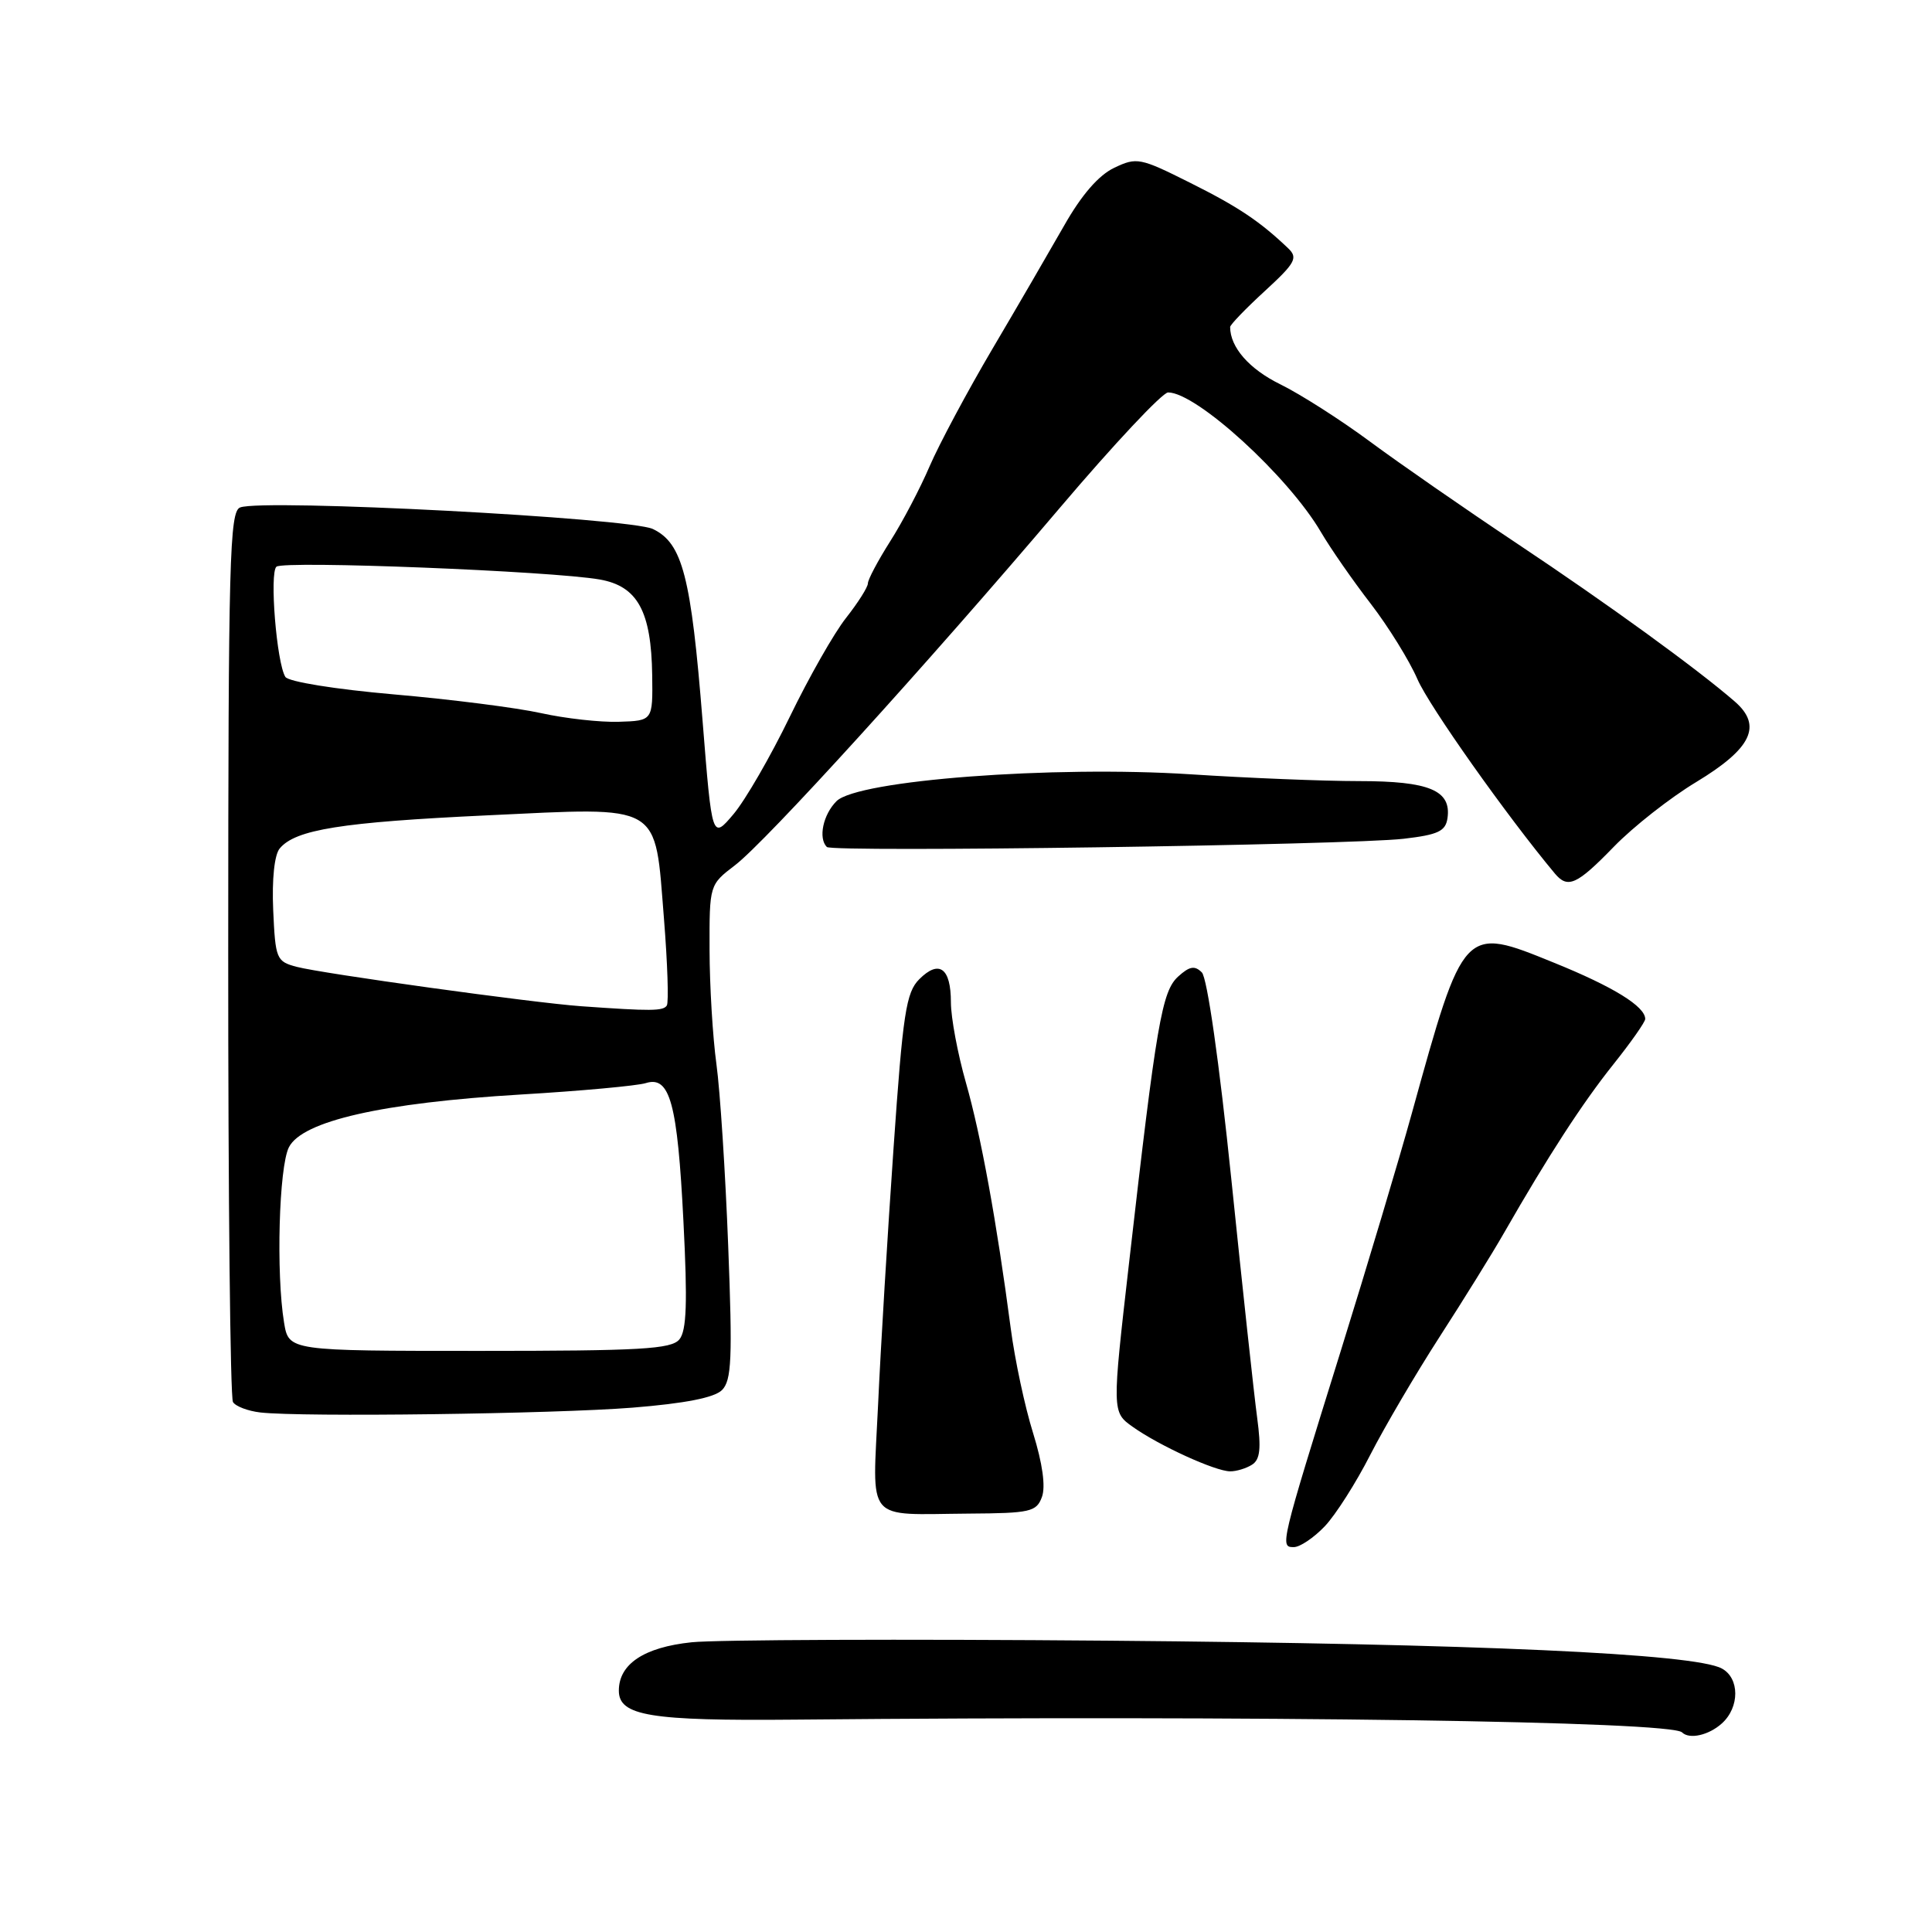 <?xml version="1.0" encoding="UTF-8" standalone="no"?>
<!DOCTYPE svg PUBLIC "-//W3C//DTD SVG 1.1//EN" "http://www.w3.org/Graphics/SVG/1.1/DTD/svg11.dtd" >
<svg xmlns="http://www.w3.org/2000/svg" xmlns:xlink="http://www.w3.org/1999/xlink" version="1.1" viewBox="0 0 256 256">
 <g >
 <path fill="currentColor"
d=" M 228.17 228.35 C 230.53 226.21 230.52 222.35 228.14 221.08 C 224.48 219.11 195.64 217.81 147.00 217.40 C 119.77 217.17 94.86 217.27 91.64 217.61 C 85.34 218.27 82.00 220.49 82.00 224.02 C 82.00 227.36 86.13 228.04 105.35 227.86 C 166.76 227.29 221.41 228.07 222.88 229.55 C 223.85 230.51 226.43 229.93 228.17 228.35 Z  M 175.53 202.25 C 176.97 200.74 179.68 196.48 181.56 192.79 C 183.45 189.10 187.58 182.06 190.74 177.16 C 193.91 172.25 197.76 166.05 199.29 163.37 C 205.13 153.18 209.65 146.21 213.75 141.07 C 216.09 138.14 218.00 135.42 218.00 135.02 C 218.00 133.36 213.78 130.75 205.90 127.56 C 193.91 122.68 193.97 122.61 187.08 147.50 C 185.41 153.55 181.17 167.72 177.66 179.00 C 169.60 204.88 169.58 205.00 171.44 205.00 C 172.25 205.00 174.09 203.76 175.53 202.25 Z  M 138.06 198.36 C 138.57 196.99 138.14 193.92 136.89 189.89 C 135.80 186.41 134.47 180.17 133.93 176.03 C 132.07 161.91 129.98 150.43 127.99 143.46 C 126.90 139.64 126.00 134.84 126.00 132.81 C 126.00 128.26 124.44 127.12 121.81 129.75 C 120.06 131.50 119.64 134.22 118.40 152.12 C 117.62 163.33 116.69 178.64 116.35 186.15 C 115.61 202.03 114.46 200.66 128.39 200.56 C 136.53 200.51 137.34 200.32 138.06 198.36 Z  M 165.90 194.08 C 166.97 193.40 167.13 191.95 166.58 187.85 C 166.18 184.91 164.64 170.70 163.16 156.28 C 161.55 140.68 159.96 129.56 159.25 128.85 C 158.31 127.91 157.62 128.03 156.12 129.39 C 153.96 131.35 153.24 135.50 149.61 167.30 C 147.34 187.11 147.34 187.11 150.10 189.07 C 153.59 191.55 161.03 194.95 163.00 194.96 C 163.82 194.97 165.13 194.57 165.90 194.08 Z  M 83.83 186.52 C 90.77 185.96 94.66 185.20 95.67 184.19 C 96.94 182.91 97.07 180.03 96.49 165.09 C 96.12 155.42 95.42 144.57 94.93 141.00 C 94.44 137.43 94.03 130.62 94.02 125.87 C 94.00 117.24 94.00 117.24 97.39 114.65 C 101.49 111.52 122.74 88.14 140.47 67.25 C 147.59 58.86 154.03 52.00 154.78 52.00 C 158.54 52.00 170.71 63.11 175.03 70.50 C 176.32 72.70 179.29 76.97 181.63 80.00 C 183.96 83.03 186.75 87.53 187.82 90.00 C 189.36 93.56 199.67 108.13 206.03 115.75 C 207.74 117.79 208.94 117.25 213.84 112.20 C 216.40 109.56 221.31 105.70 224.75 103.63 C 232.11 99.18 233.56 96.16 229.86 92.95 C 224.85 88.60 212.98 79.99 201.00 72.01 C 194.12 67.43 185.35 61.34 181.50 58.49 C 177.65 55.64 172.31 52.23 169.64 50.92 C 165.52 48.90 163.00 46.01 163.00 43.33 C 163.00 43.03 165.07 40.88 167.60 38.56 C 171.63 34.86 172.01 34.17 170.71 32.92 C 166.94 29.32 164.07 27.40 157.66 24.20 C 151.07 20.90 150.62 20.81 147.63 22.24 C 145.57 23.22 143.30 25.84 141.00 29.90 C 139.07 33.28 134.79 40.66 131.47 46.28 C 128.16 51.90 124.43 58.88 123.18 61.78 C 121.94 64.68 119.59 69.16 117.96 71.72 C 116.33 74.29 115.00 76.80 115.00 77.30 C 115.00 77.80 113.70 79.85 112.12 81.86 C 110.53 83.86 107.17 89.78 104.64 95.00 C 102.11 100.22 98.76 106.02 97.20 107.87 C 94.35 111.24 94.35 111.24 93.10 95.58 C 91.57 76.35 90.44 71.99 86.52 70.10 C 83.43 68.62 34.86 66.07 31.82 67.24 C 30.42 67.78 30.25 74.10 30.24 126.29 C 30.23 158.44 30.51 185.21 30.87 185.78 C 31.22 186.35 32.86 186.97 34.50 187.16 C 40.04 187.79 73.40 187.35 83.83 186.52 Z  M 186.00 111.14 C 190.56 110.61 191.55 110.14 191.80 108.41 C 192.33 104.73 189.40 103.50 180.08 103.50 C 175.36 103.50 165.32 103.09 157.77 102.60 C 139.55 101.42 113.62 103.38 110.84 106.16 C 109.06 107.94 108.40 111.07 109.56 112.23 C 110.29 112.96 178.76 111.98 186.00 111.14 Z  M 37.64 175.25 C 36.57 168.77 36.96 154.63 38.28 152.02 C 40.04 148.54 50.64 146.13 69.00 145.03 C 76.97 144.56 84.43 143.87 85.56 143.52 C 88.77 142.50 89.77 146.14 90.56 161.86 C 91.11 172.61 90.98 176.32 90.02 177.48 C 88.95 178.77 84.88 179.00 63.51 179.00 C 38.26 179.00 38.26 179.00 37.64 175.25 Z  M 77.00 133.33 C 70.58 132.87 42.66 129.00 39.31 128.11 C 36.62 127.40 36.49 127.07 36.20 120.59 C 36.02 116.50 36.36 113.27 37.06 112.43 C 39.14 109.92 45.21 108.95 64.50 108.04 C 87.95 106.94 86.73 106.23 87.98 121.75 C 88.45 127.64 88.62 132.81 88.36 133.23 C 87.89 133.98 86.28 133.99 77.00 133.33 Z  M 71.68 94.49 C 68.48 93.78 59.70 92.66 52.18 92.01 C 44.40 91.33 38.20 90.33 37.81 89.69 C 36.65 87.82 35.69 75.90 36.63 75.09 C 37.59 74.26 73.18 75.67 79.49 76.79 C 84.49 77.68 86.30 81.00 86.42 89.48 C 86.50 95.50 86.50 95.50 82.00 95.64 C 79.53 95.72 74.88 95.20 71.68 94.49 Z "/>
</g>
</svg>